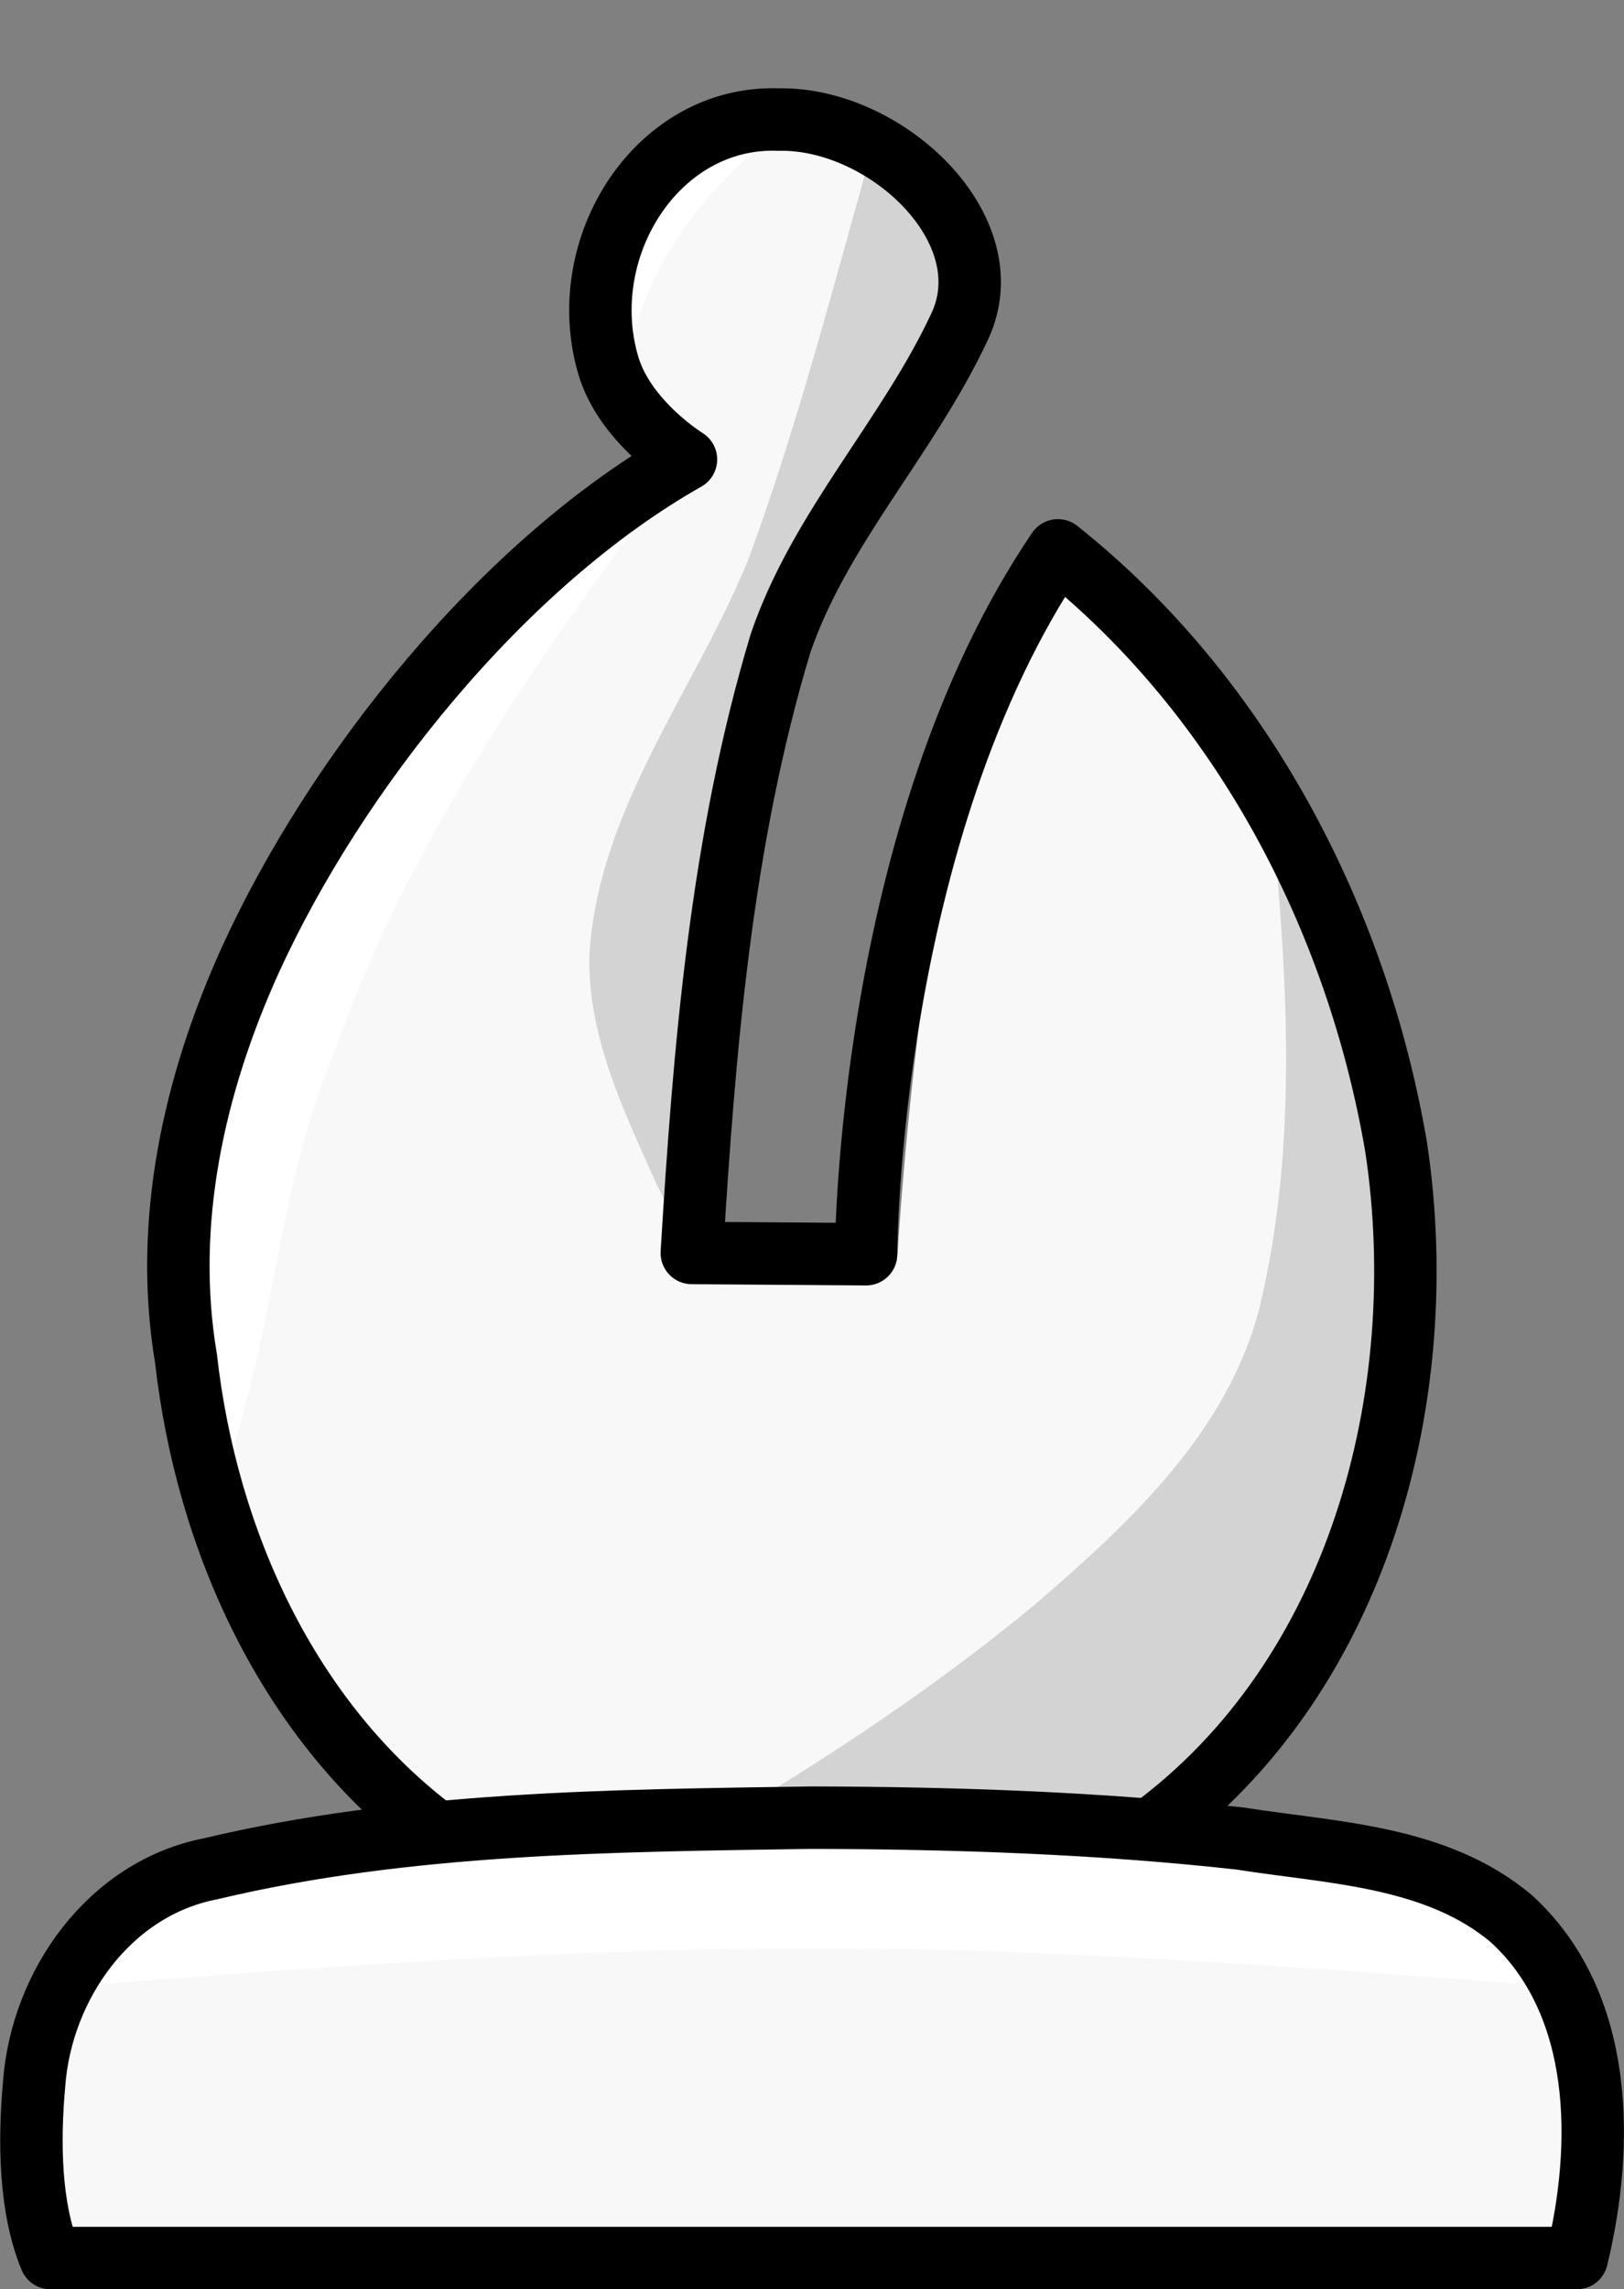 <svg xmlns="http://www.w3.org/2000/svg" viewBox="0 0 20.656 29.104"><rect x="0" y="0" width="20.656" height="29.104" fill="#808080" stroke="none"/><g style="stroke-width:.794;stroke-dasharray:none"><path d="M10.34 61.95a2.325 2.325 0 0 0-2.324 2.325 2.325 2.325 0 0 0 1.143 1.996c-3.333 1.135-6.45 7.024-6.45 9.914 0 3.378 1.263 6.029 3.289 7.55a54.577 54.577 0 0 1 4.763-.197c1.485.001 2.977.053 4.303.158 1.982-1.464 3.246-3.965 3.246-7.25 0-3.132-1.798-7.01-4.42-9.02-.494.782-.995 1.775-1.234 2.852-.627 2.827-.805 6.1-.805 6.1l-2.617-.019s.124-3.516.82-6.657c.299-1.345.855-2.529 1.424-3.475a14.02 14.02 0 0 1 1.165-1.653 2.325 2.325 0 0 0 .021-.3 2.325 2.325 0 0 0-2.324-2.324z" style="color:#000;fill:#f8f8f8;fill-opacity:1;stroke:none;stroke-width:.794;stroke-miterlimit:4;stroke-dasharray:none" transform="translate(-.434 -60.43)"/><path d="M11.537 62.287c-.497 1.755-.95 3.528-1.58 5.243-.674 1.663-1.896 3.155-2.024 5.002-.042 1.047.437 2.022.853 2.955.137.264.324.705.45.832.128-2.389.369-4.786.942-7.114.472-1.7 1.355-3.267 2.465-4.63a2.324 2.324 0 0 0-1.106-2.288z" style="color:#000;fill:#d3d3d3;fill-opacity:1;stroke:none;stroke-width:.794;stroke-miterlimit:4;stroke-dasharray:none" transform="translate(-.434 -60.43)"/><path d="M10.34 61.95a2.32 2.32 0 0 0-2.099 3.318c.208-.438.325-.913.545-1.346.27-.562.676-1.046 1.13-1.468.166-.16.334-.32.48-.5l-.028-.002-.028-.002zM9.16 66.271c-3.312 1.5-5.194 4.972-6.206 8.302-.37 1.334-.365 4.14.346 4.557.62-1.727.663-3.61 1.384-5.314.979-2.782 2.714-5.21 4.475-7.545z" style="color:#000;fill:#fff;fill-opacity:1;stroke:none;stroke-width:.794;stroke-miterlimit:4;stroke-dasharray:none" transform="translate(-.434 -60.43)"/><path d="M16.594 70.595c.204 2.143.37 4.347-.14 6.46-.404 1.579-1.65 2.735-2.841 3.76-1.234 1.024-2.572 1.916-3.95 2.734 1.801-.032 3.605.009 5.4.147 1.987-1.444 3.038-3.872 3.209-6.274.223-2.383-.495-4.775-1.678-6.827z" style="color:#000;fill:#d3d3d3;fill-opacity:1;stroke:none;stroke-width:.794;stroke-miterlimit:4;stroke-dasharray:none" transform="translate(-.434 -60.43)"/><path d="M2.32 84.493c-2.236 1.305-1.288 4.644-1.288 4.644H20.49s.948-3.34-1.289-4.644c-2.184-1.274-14.695-1.274-16.88 0z" style="fill:#f8f8f8;fill-opacity:1;stroke:none;stroke-width:.794;stroke-linecap:butt;stroke-linejoin:miter;stroke-miterlimit:4;stroke-dasharray:none;stroke-opacity:1" transform="translate(-.434 -60.43)"/><path d="M10.34 61.95c-1.547-.058-2.61 1.627-2.169 3.126.212.718.988 1.195.988 1.195-2.338 1.323-4.46 3.988-5.546 6.374-.713 1.577-1.105 3.33-.813 5.057.26 2.308 1.301 4.62 3.198 6.033l9.066-.04c2.656-1.947 3.602-5.534 3.128-8.68-.497-2.914-1.97-5.733-4.302-7.588-2.432 3.584-2.44 8.948-2.44 8.948l-2.217-.016c.159-2.604.373-5.243 1.129-7.752.502-1.47 1.627-2.626 2.281-4.032.574-1.234-.945-2.651-2.303-2.625z" style="fill:none;stroke:#000;stroke-width:.794;stroke-linecap:round;stroke-linejoin:round;stroke-dasharray:none;stroke-opacity:1" transform="translate(-.434 -60.43)"/><path d="M2.32 84.493a2.76 2.76 0 0 0-1.109 1.2c8.289-.65 10.645-.663 19.1 0a2.76 2.76 0 0 0-1.11-1.2c-2.184-1.274-14.696-1.274-16.88 0z" style="fill:#fff;fill-opacity:1;stroke:none;stroke-width:.794;stroke-miterlimit:4;stroke-dasharray:none;stroke-opacity:.91;stop-color:#000" transform="translate(-.434 -60.43)"/><path d="M10.761 83.538c-2.556.039-5.15.056-7.649.65-1.286.25-2.151 1.476-2.244 2.736-.066.73-.056 1.577.208 2.213H20.49c.349-1.436.346-3.224-.82-4.303-.953-.815-2.286-.845-3.466-1.031-1.807-.2-3.626-.26-5.443-.265Z" style="fill:none;stroke:#000;stroke-width:.794;stroke-linecap:round;stroke-linejoin:round;stroke-dasharray:none;stroke-opacity:1" transform="translate(-.434 -60.43)"/></g></svg>